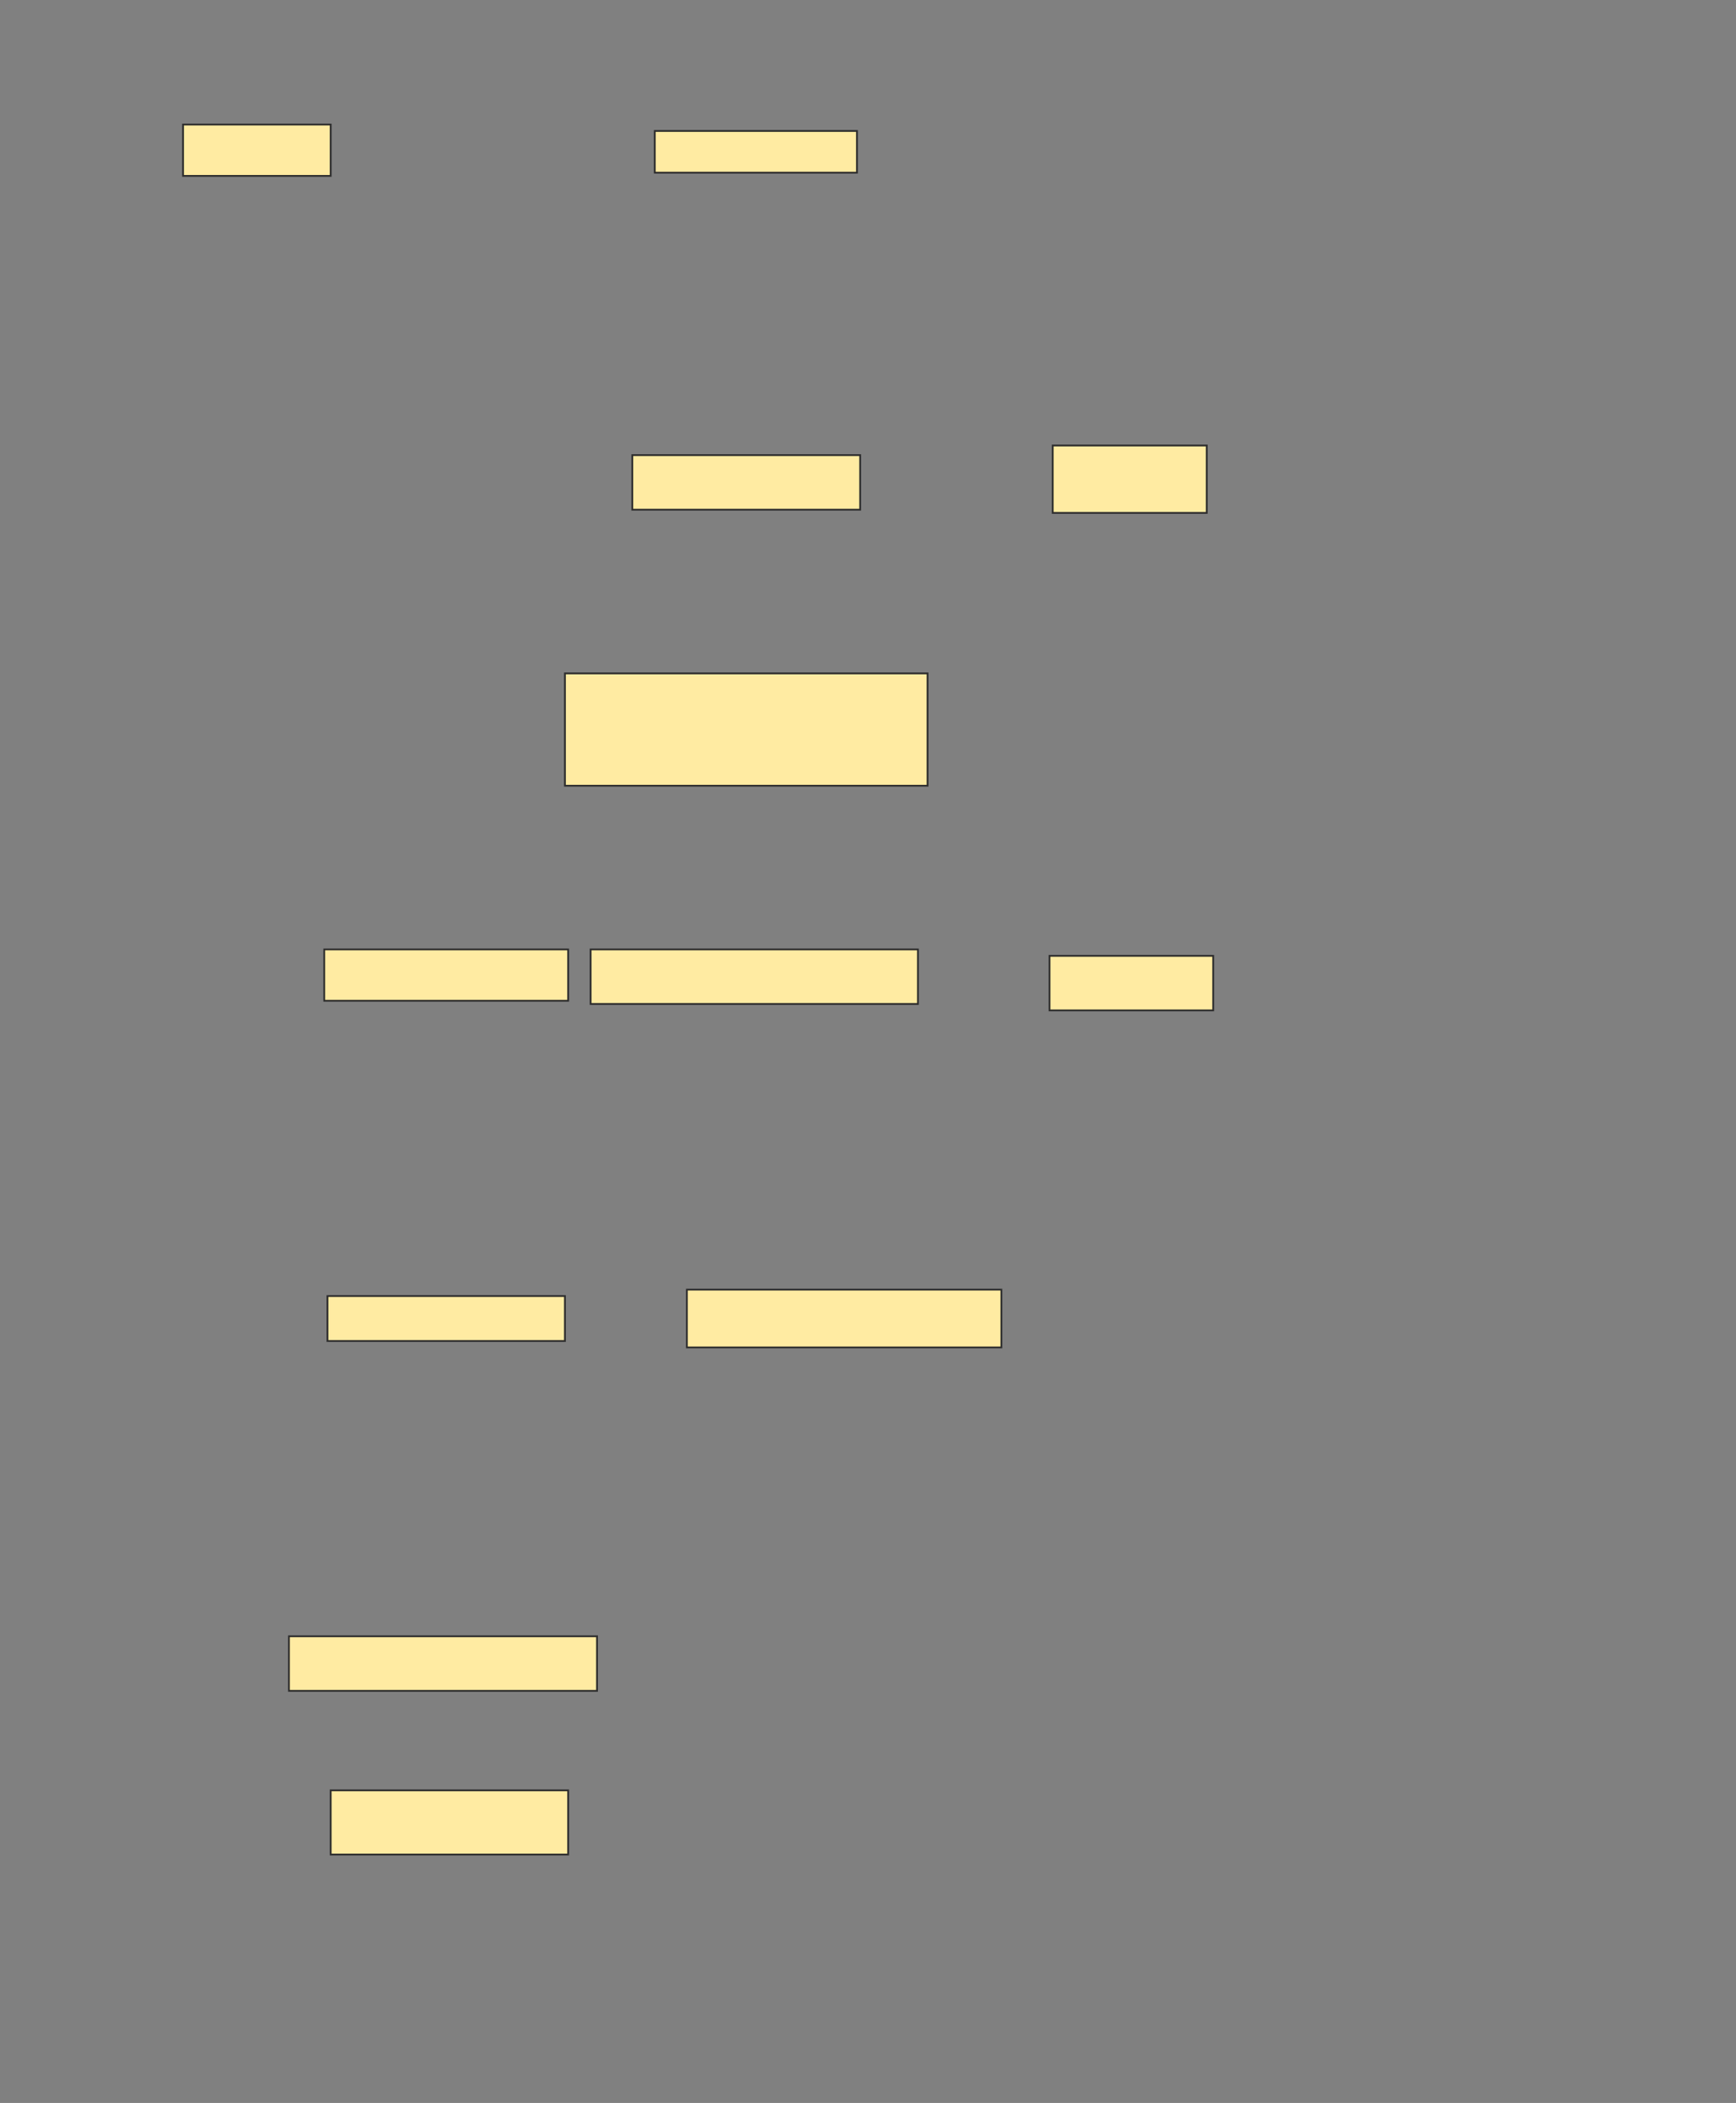 <svg xmlns="http://www.w3.org/2000/svg" width="966" height="1170">
 <rect width="100%" height="100%" fill="#808080" stroke="none"/>
 <!-- Created with Image Occlusion Enhanced -->
 <g>
  <title>Labels</title>
 </g>
 <g>
  <title>Masks</title>
  <rect id="f7891e30db9244d9a3e3831aec5bb7c7-ao-1" height="28.571" width="82.143" y="69.286" x="101.857" stroke="#2D2D2D" fill="#FFEBA2"/>
  <rect id="f7891e30db9244d9a3e3831aec5bb7c7-ao-2" height="23.214" width="112.5" y="72.857" x="364.357" stroke="#2D2D2D" fill="#FFEBA2"/>
  
  <rect id="f7891e30db9244d9a3e3831aec5bb7c7-ao-4" height="30.357" width="126.786" y="253.214" x="351.857" stroke="#2D2D2D" fill="#FFEBA2"/>
  <rect id="f7891e30db9244d9a3e3831aec5bb7c7-ao-5" height="37.5" width="85.714" y="247.857" x="585.786" stroke="#2D2D2D" fill="#FFEBA2"/>
  <rect id="f7891e30db9244d9a3e3831aec5bb7c7-ao-6" height="25" width="132.143" y="721.071" x="182.214" stroke="#2D2D2D" fill="#FFEBA2"/>
  <rect id="f7891e30db9244d9a3e3831aec5bb7c7-ao-7" height="32.143" width="175" y="717.5" x="382.214" stroke="#2D2D2D" fill="#FFEBA2"/>
  <rect id="f7891e30db9244d9a3e3831aec5bb7c7-ao-8" height="30.357" width="171.429" y="910.357" x="160.786" stroke="#2D2D2D" fill="#FFEBA2"/>
  <rect id="f7891e30db9244d9a3e3831aec5bb7c7-ao-9" height="35.714" width="132.143" y="996.071" x="184" stroke="#2D2D2D" fill="#FFEBA2"/>
  <g id="f7891e30db9244d9a3e3831aec5bb7c7-ao-10">
   <rect height="28.571" width="135.714" y="528.214" x="180.429" stroke="#2D2D2D" fill="#FFEBA2"/>
   <rect height="30.357" width="182.143" y="528.214" x="328.643" stroke="#2D2D2D" fill="#FFEBA2"/>
   <rect height="30.357" width="91.071" y="531.786" x="584" stroke="#2D2D2D" fill="#FFEBA2"/>
  </g>
  <rect id="f7891e30db9244d9a3e3831aec5bb7c7-ao-11" height="62.5" width="201.786" y="374.643" x="314.357" stroke="#2D2D2D" fill="#FFEBA2"/>
 </g>
</svg>